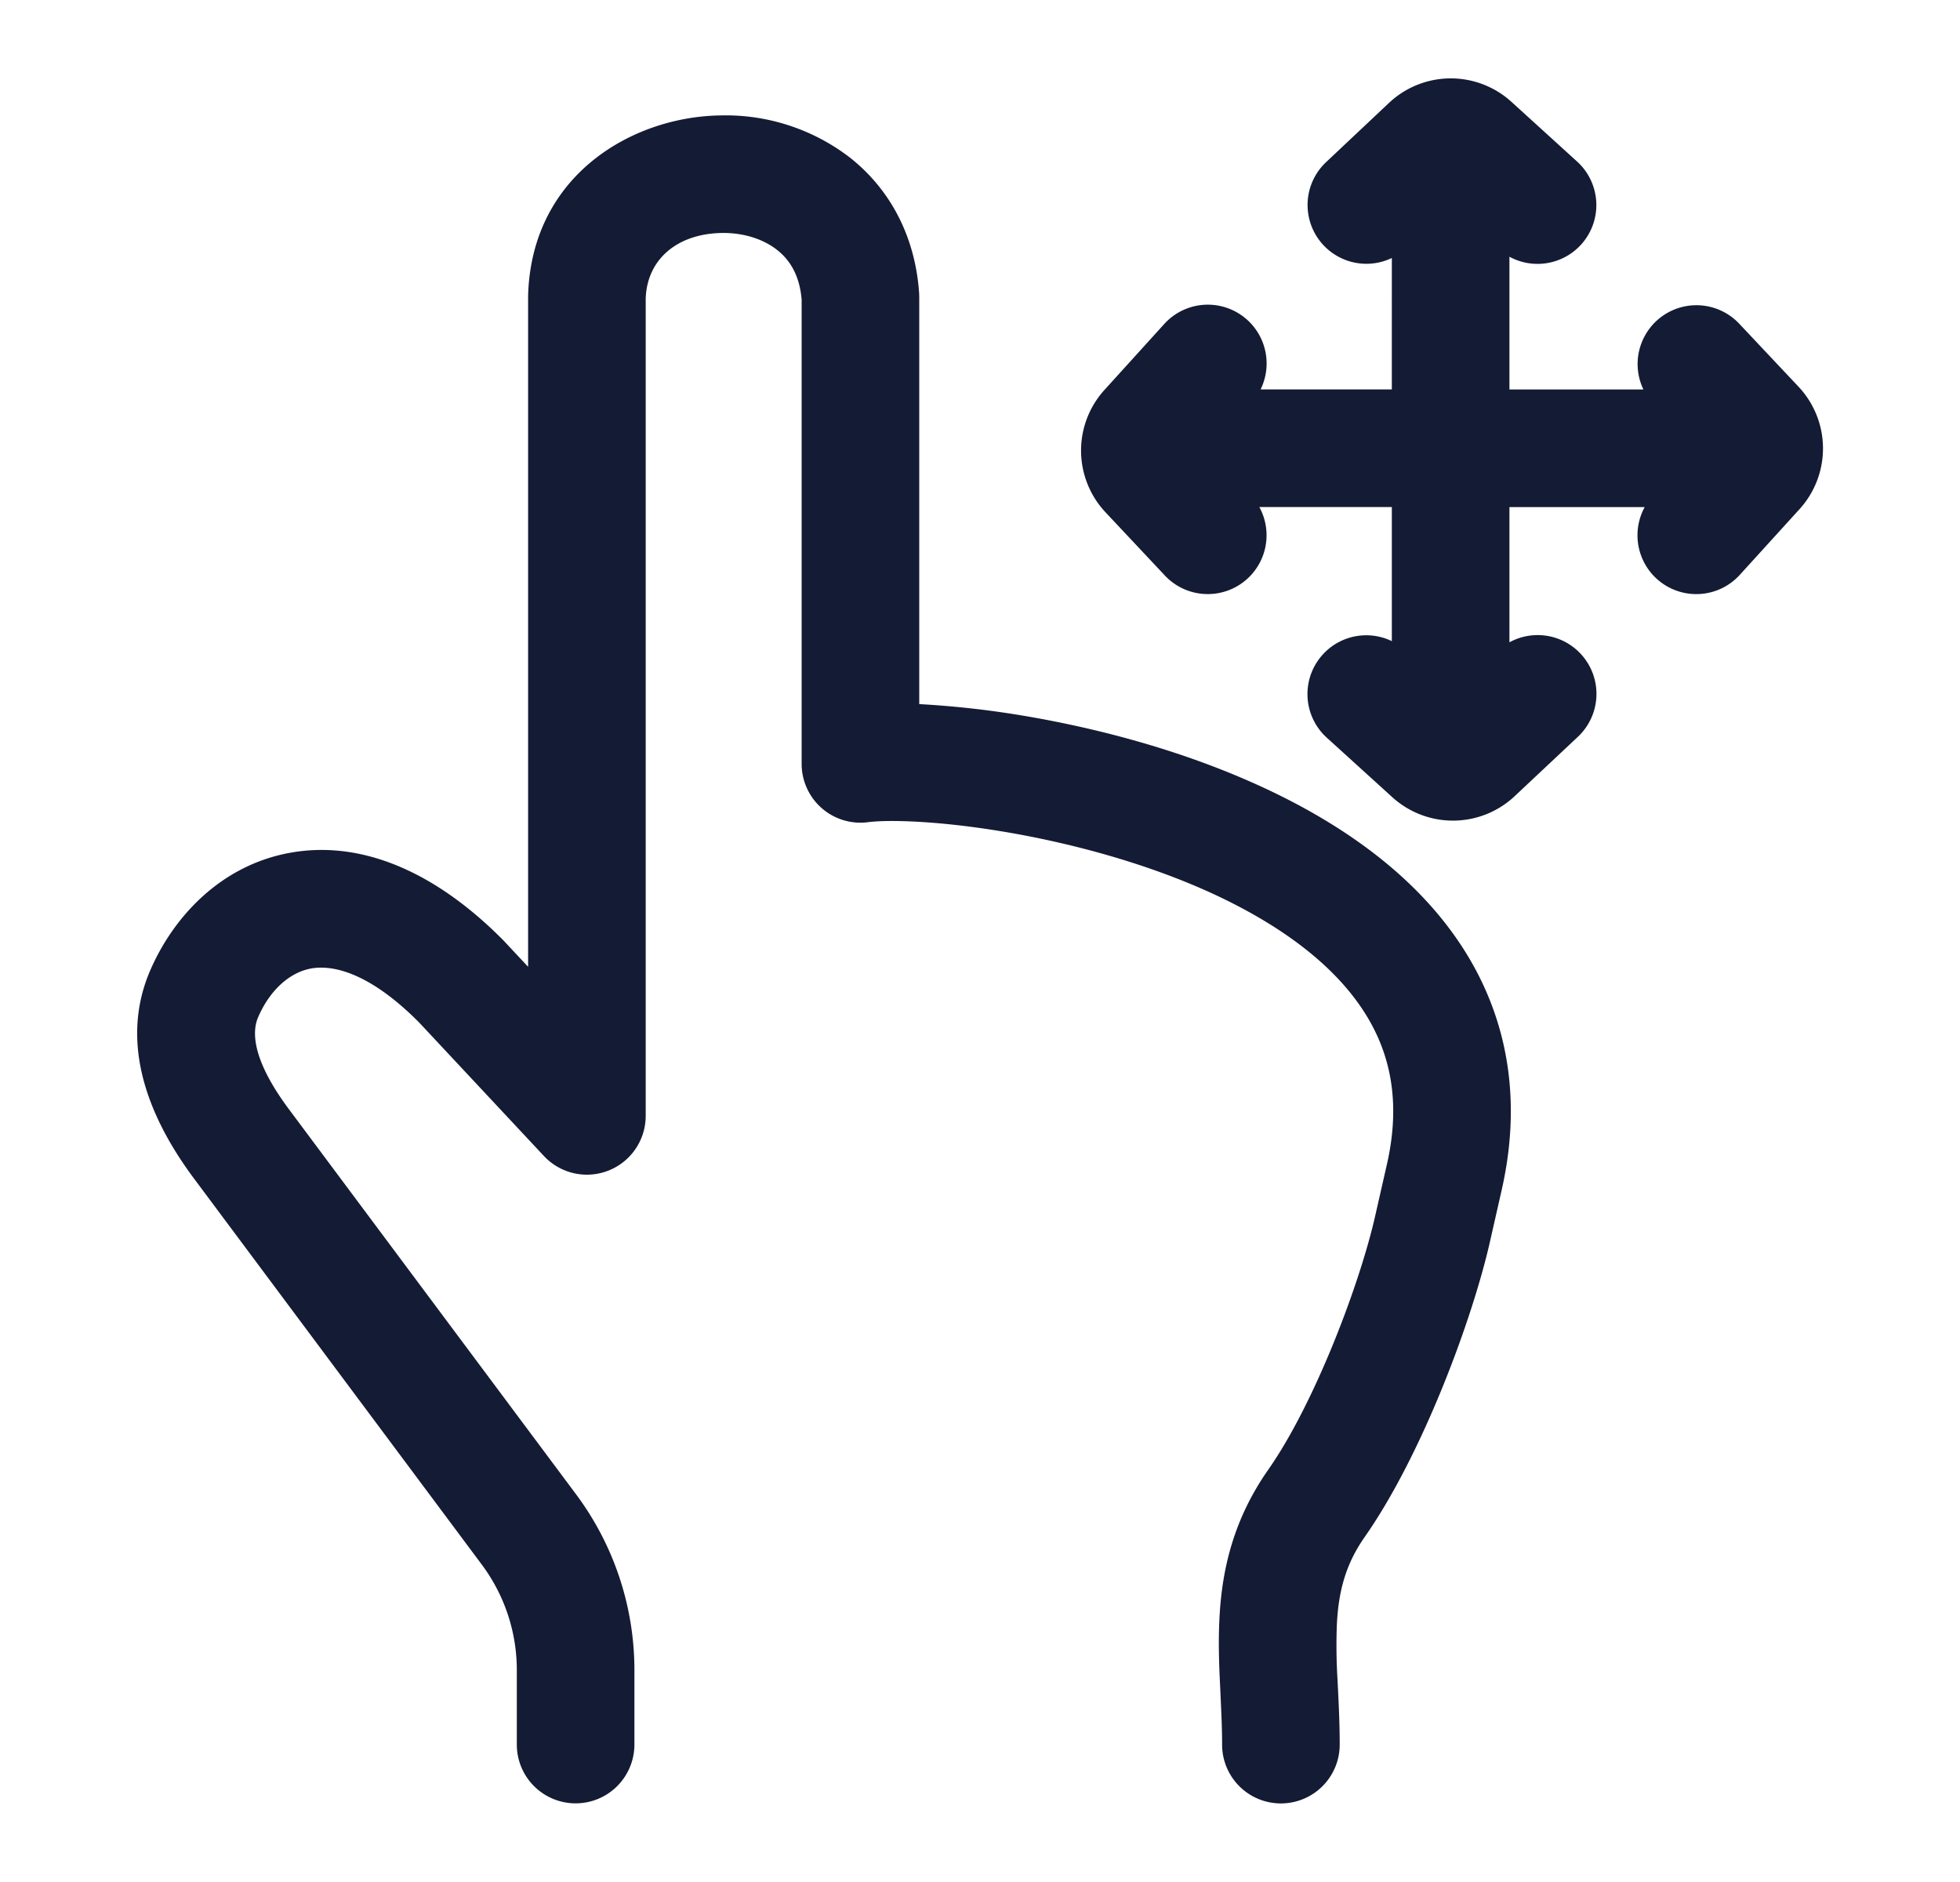 <svg xmlns="http://www.w3.org/2000/svg" width="25" height="24" fill="none"><path fill="#141B34" fill-rule="evenodd" d="M20.166 3.12a.75.75 0 0 1-.913.154v1.693h1.709a.75.75 0 0 1 1.221-.84l.757.804a1.15 1.15 0 0 1 .013 1.562l-.761.837a.75.75 0 0 1-1.214-.863h-1.725v1.724a.75.75 0 0 1 .872 1.206l-.805.756a1.15 1.15 0 0 1-1.561.013l-.837-.76a.75.75 0 0 1 .831-1.23V6.466h-1.69a.75.75 0 0 1-1.206.872l-.756-.805a1.15 1.15 0 0 1-.013-1.561l.76-.838a.75.75 0 0 1 1.231.832h1.674V3.29a.75.75 0 0 1-.84-1.221l.804-.757a1.15 1.15 0 0 1 1.562-.013l.837.761a.75.75 0 0 1 .05 1.06M8.236 14.23V3.805c.018-.5.404-.826.974-.834.277-.004.528.079.703.217.157.124.286.317.312.633v5.92a.75.75 0 0 0 .846.744c.264-.034.894-.018 1.713.118.802.133 1.719.37 2.55.733.838.368 1.532.84 1.959 1.414.405.543.6 1.214.396 2.103l-.145.638c-.191.857-.769 2.397-1.368 3.252-.452.646-.592 1.292-.622 1.898-.015.293-.005.582.008.845l.006.132c.01.22.02.422.02.63a.75.75 0 0 0 1.5 0c0-.248-.011-.492-.022-.712l-.006-.12a7 7 0 0 1-.008-.7c.02-.41.106-.76.353-1.113.743-1.061 1.383-2.8 1.603-3.784l.143-.63c.304-1.324.009-2.444-.655-3.335-.642-.862-1.595-1.468-2.56-1.891-.972-.427-2.015-.692-2.907-.84a12 12 0 0 0-1.304-.144V3.793l-.001-.049c-.05-.745-.382-1.338-.88-1.732a2.6 2.6 0 0 0-1.656-.54c-1.122.016-2.41.76-2.452 2.3v8.557l-.301-.322-.015-.016c-.883-.891-1.827-1.28-2.726-1.115-.88.162-1.484.816-1.78 1.504-.455 1.059.134 2.08.57 2.662l3.661 4.91c.29.389.447.86.447 1.345v.95a.75.75 0 0 0 1.5 0v-.95a3.75 3.75 0 0 0-.745-2.242l-3.662-4.91c-.41-.55-.495-.934-.393-1.172.156-.361.414-.574.674-.622.24-.044.708.012 1.38.688l1.592 1.703a.75.75 0 0 0 1.298-.512" clip-rule="evenodd"/></svg>